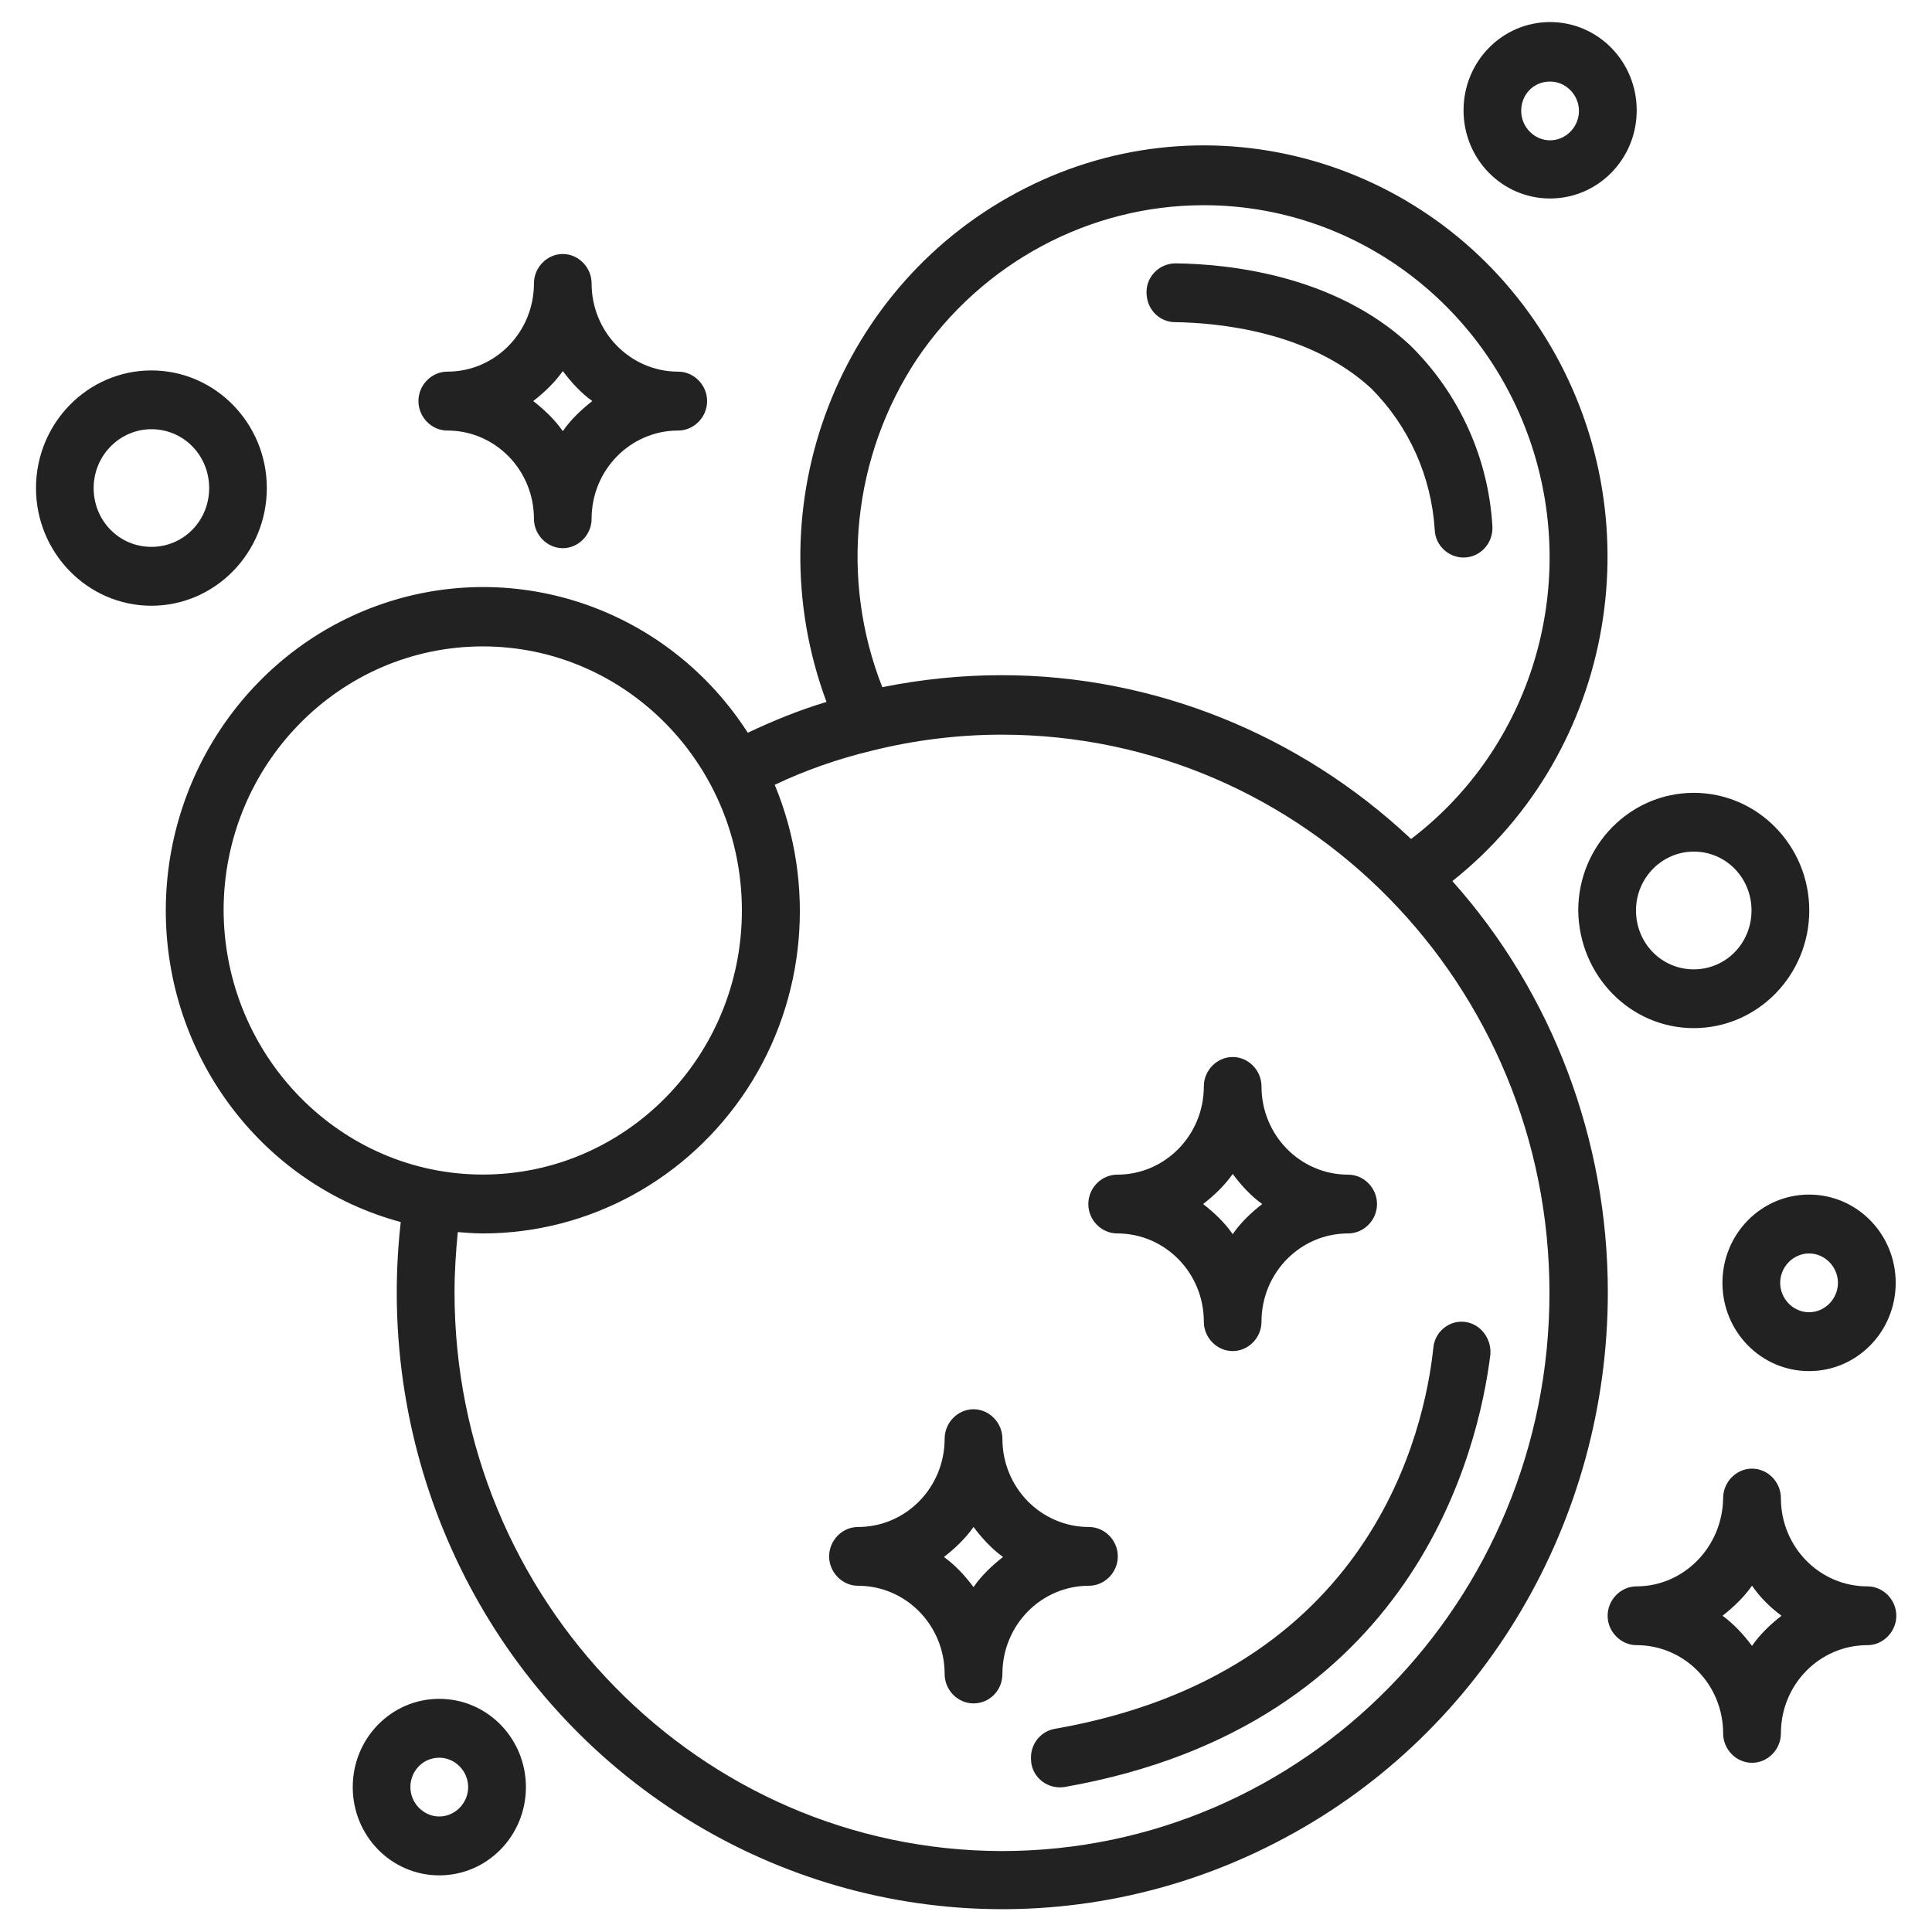 <svg width="19" height="19" viewBox="0 0 19 19" fill="none" xmlns="http://www.w3.org/2000/svg">
<path d="M15.812 12.708C15.812 11.216 15.27 9.77 14.283 8.665C15.889 7.39 16.283 5.075 15.199 3.32C14.115 1.565 11.896 0.927 10.077 1.854C8.251 2.781 7.406 4.957 8.128 6.903C7.864 6.982 7.606 7.087 7.354 7.206C6.593 6.022 5.154 5.496 3.825 5.917C2.502 6.338 1.606 7.6 1.631 9.014C1.657 10.427 2.599 11.656 3.941 12.018C3.689 14.253 4.67 16.449 6.496 17.718C8.322 18.987 10.683 19.125 12.638 18.073C14.593 17.028 15.812 14.957 15.812 12.708ZM11.838 2.018C13.302 2.018 14.599 2.972 15.064 4.385C15.528 5.799 15.051 7.357 13.877 8.251C12.78 7.219 11.341 6.64 9.851 6.64C9.457 6.64 9.064 6.68 8.677 6.758C8.257 5.693 8.386 4.484 9.018 3.53C9.657 2.584 10.715 2.018 11.838 2.018ZM2.199 8.954C2.199 7.521 3.341 6.357 4.748 6.357C6.154 6.357 7.296 7.521 7.296 8.954C7.296 10.388 6.154 11.551 4.748 11.551C3.348 11.551 2.206 10.388 2.199 8.954ZM4.47 12.708C4.47 12.511 4.483 12.314 4.502 12.117C4.586 12.123 4.664 12.13 4.748 12.13C5.793 12.13 6.767 11.597 7.348 10.71C7.928 9.822 8.025 8.698 7.619 7.718C7.922 7.574 8.244 7.462 8.573 7.383C8.993 7.278 9.425 7.225 9.851 7.225C12.825 7.225 15.238 9.684 15.238 12.715C15.238 15.746 12.825 18.204 9.851 18.204C6.883 18.198 4.47 15.739 4.47 12.708Z" fill="#222222"/>
<path d="M6.67 4.234C6.825 4.234 6.954 4.102 6.954 3.944C6.954 3.787 6.825 3.655 6.67 3.655C6.199 3.655 5.818 3.267 5.818 2.787C5.818 2.63 5.689 2.498 5.535 2.498C5.38 2.498 5.251 2.63 5.251 2.787C5.251 3.267 4.87 3.655 4.399 3.655C4.244 3.655 4.115 3.787 4.115 3.944C4.115 4.102 4.244 4.234 4.399 4.234C4.87 4.234 5.251 4.622 5.251 5.102C5.251 5.259 5.38 5.391 5.535 5.391C5.689 5.391 5.818 5.259 5.818 5.102C5.818 4.622 6.199 4.234 6.67 4.234ZM5.244 3.944C5.354 3.859 5.457 3.76 5.535 3.649C5.618 3.76 5.715 3.866 5.825 3.944C5.715 4.03 5.612 4.128 5.535 4.24C5.457 4.128 5.354 4.03 5.244 3.944Z" fill="#222222"/>
<path d="M16.094 15.601C15.94 15.601 15.81 15.732 15.81 15.89C15.81 16.047 15.94 16.179 16.094 16.179C16.565 16.179 16.946 16.567 16.946 17.047C16.946 17.205 17.075 17.336 17.23 17.336C17.385 17.336 17.514 17.205 17.514 17.047C17.514 16.567 17.894 16.179 18.365 16.179C18.52 16.179 18.649 16.047 18.649 15.89C18.649 15.732 18.52 15.601 18.365 15.601C17.894 15.601 17.514 15.213 17.514 14.733C17.514 14.575 17.385 14.443 17.23 14.443C17.075 14.443 16.946 14.575 16.946 14.733C16.94 15.213 16.559 15.601 16.094 15.601ZM17.52 15.89C17.41 15.975 17.307 16.074 17.23 16.186C17.146 16.074 17.049 15.969 16.94 15.89C17.049 15.804 17.152 15.706 17.23 15.594C17.307 15.706 17.404 15.804 17.52 15.89Z" fill="#222222"/>
<path d="M9.858 16.463C9.858 15.983 10.238 15.595 10.709 15.595C10.864 15.595 10.993 15.463 10.993 15.306C10.993 15.148 10.864 15.017 10.709 15.017C10.238 15.017 9.858 14.629 9.858 14.149C9.858 13.991 9.728 13.859 9.574 13.859C9.419 13.859 9.29 13.991 9.29 14.149C9.29 14.629 8.909 15.017 8.438 15.017C8.283 15.017 8.154 15.148 8.154 15.306C8.154 15.463 8.283 15.595 8.438 15.595C8.909 15.595 9.29 15.983 9.29 16.463C9.29 16.621 9.419 16.752 9.574 16.752C9.728 16.752 9.858 16.627 9.858 16.463ZM9.283 15.312C9.393 15.227 9.496 15.128 9.574 15.017C9.658 15.128 9.754 15.233 9.864 15.312C9.754 15.398 9.651 15.496 9.574 15.608C9.49 15.496 9.393 15.391 9.283 15.312Z" fill="#222222"/>
<path d="M12.123 13.287C12.277 13.287 12.406 13.156 12.406 12.998C12.406 12.518 12.787 12.13 13.258 12.13C13.413 12.13 13.542 11.999 13.542 11.841C13.542 11.683 13.413 11.552 13.258 11.552C12.787 11.552 12.406 11.164 12.406 10.684C12.406 10.526 12.277 10.395 12.123 10.395C11.968 10.395 11.839 10.526 11.839 10.684C11.839 11.164 11.458 11.552 10.987 11.552C10.832 11.552 10.703 11.683 10.703 11.841C10.703 11.999 10.832 12.13 10.987 12.13C11.458 12.13 11.839 12.518 11.839 12.998C11.839 13.156 11.968 13.287 12.123 13.287ZM11.832 11.841C11.942 11.755 12.045 11.657 12.123 11.545C12.206 11.657 12.303 11.762 12.413 11.841C12.303 11.926 12.2 12.025 12.123 12.137C12.045 12.025 11.942 11.926 11.832 11.841Z" fill="#222222"/>
<path d="M4.32 18.443C4.791 18.443 5.172 18.055 5.172 17.575C5.172 17.095 4.791 16.707 4.32 16.707C3.849 16.707 3.469 17.095 3.469 17.575C3.469 18.055 3.849 18.443 4.32 18.443ZM4.32 17.286C4.475 17.286 4.604 17.417 4.604 17.575C4.604 17.733 4.475 17.864 4.32 17.864C4.166 17.864 4.036 17.733 4.036 17.575C4.036 17.417 4.159 17.286 4.32 17.286Z" fill="#222222"/>
<path d="M17.791 13.484C18.262 13.484 18.643 13.096 18.643 12.616C18.643 12.136 18.262 11.748 17.791 11.748C17.32 11.748 16.939 12.136 16.939 12.616C16.939 13.096 17.32 13.484 17.791 13.484ZM17.791 12.327C17.946 12.327 18.075 12.458 18.075 12.616C18.075 12.774 17.946 12.905 17.791 12.905C17.636 12.905 17.507 12.774 17.507 12.616C17.507 12.458 17.636 12.327 17.791 12.327Z" fill="#222222"/>
<path d="M15.244 1.952C15.715 1.952 16.096 1.565 16.096 1.085C16.096 0.605 15.715 0.217 15.244 0.217C14.773 0.217 14.393 0.605 14.393 1.085C14.393 1.565 14.773 1.952 15.244 1.952ZM15.244 0.802C15.399 0.802 15.528 0.933 15.528 1.091C15.528 1.249 15.399 1.38 15.244 1.38C15.089 1.38 14.96 1.249 14.96 1.091C14.96 0.927 15.083 0.802 15.244 0.802Z" fill="#222222"/>
<path d="M16.657 10.111C17.283 10.111 17.793 9.592 17.793 8.954C17.793 8.316 17.283 7.797 16.657 7.797C16.031 7.797 15.521 8.316 15.521 8.954C15.528 9.592 16.031 10.111 16.657 10.111ZM16.657 8.375C16.973 8.375 17.225 8.632 17.225 8.954C17.225 9.276 16.973 9.533 16.657 9.533C16.341 9.533 16.089 9.276 16.089 8.954C16.089 8.632 16.347 8.375 16.657 8.375Z" fill="#222222"/>
<path d="M1.489 5.957C2.115 5.957 2.624 5.437 2.624 4.8C2.624 4.162 2.115 3.643 1.489 3.643C0.863 3.643 0.354 4.162 0.354 4.8C0.354 5.437 0.863 5.957 1.489 5.957ZM1.489 4.221C1.805 4.221 2.057 4.478 2.057 4.8C2.057 5.122 1.805 5.378 1.489 5.378C1.173 5.378 0.921 5.122 0.921 4.8C0.921 4.478 1.179 4.221 1.489 4.221Z" fill="#222222"/>
<path d="M11.277 2.905C11.29 3.057 11.413 3.168 11.555 3.168C11.987 3.175 12.877 3.26 13.484 3.819C13.858 4.194 14.077 4.687 14.11 5.213C14.116 5.364 14.245 5.483 14.393 5.483C14.555 5.483 14.684 5.345 14.677 5.18C14.639 4.503 14.348 3.865 13.864 3.392C13.122 2.702 12.077 2.596 11.561 2.59C11.393 2.59 11.258 2.734 11.277 2.905Z" fill="#222222"/>
<path d="M14.373 12.998C14.231 12.998 14.109 13.11 14.096 13.254C14.012 14.056 13.496 16.456 10.373 17.002C10.225 17.028 10.122 17.166 10.141 17.324V17.331C10.16 17.488 10.309 17.6 10.47 17.574C13.909 16.969 14.541 14.26 14.657 13.32C14.67 13.149 14.541 12.998 14.373 12.998Z" fill="#222222"/>
</svg>
